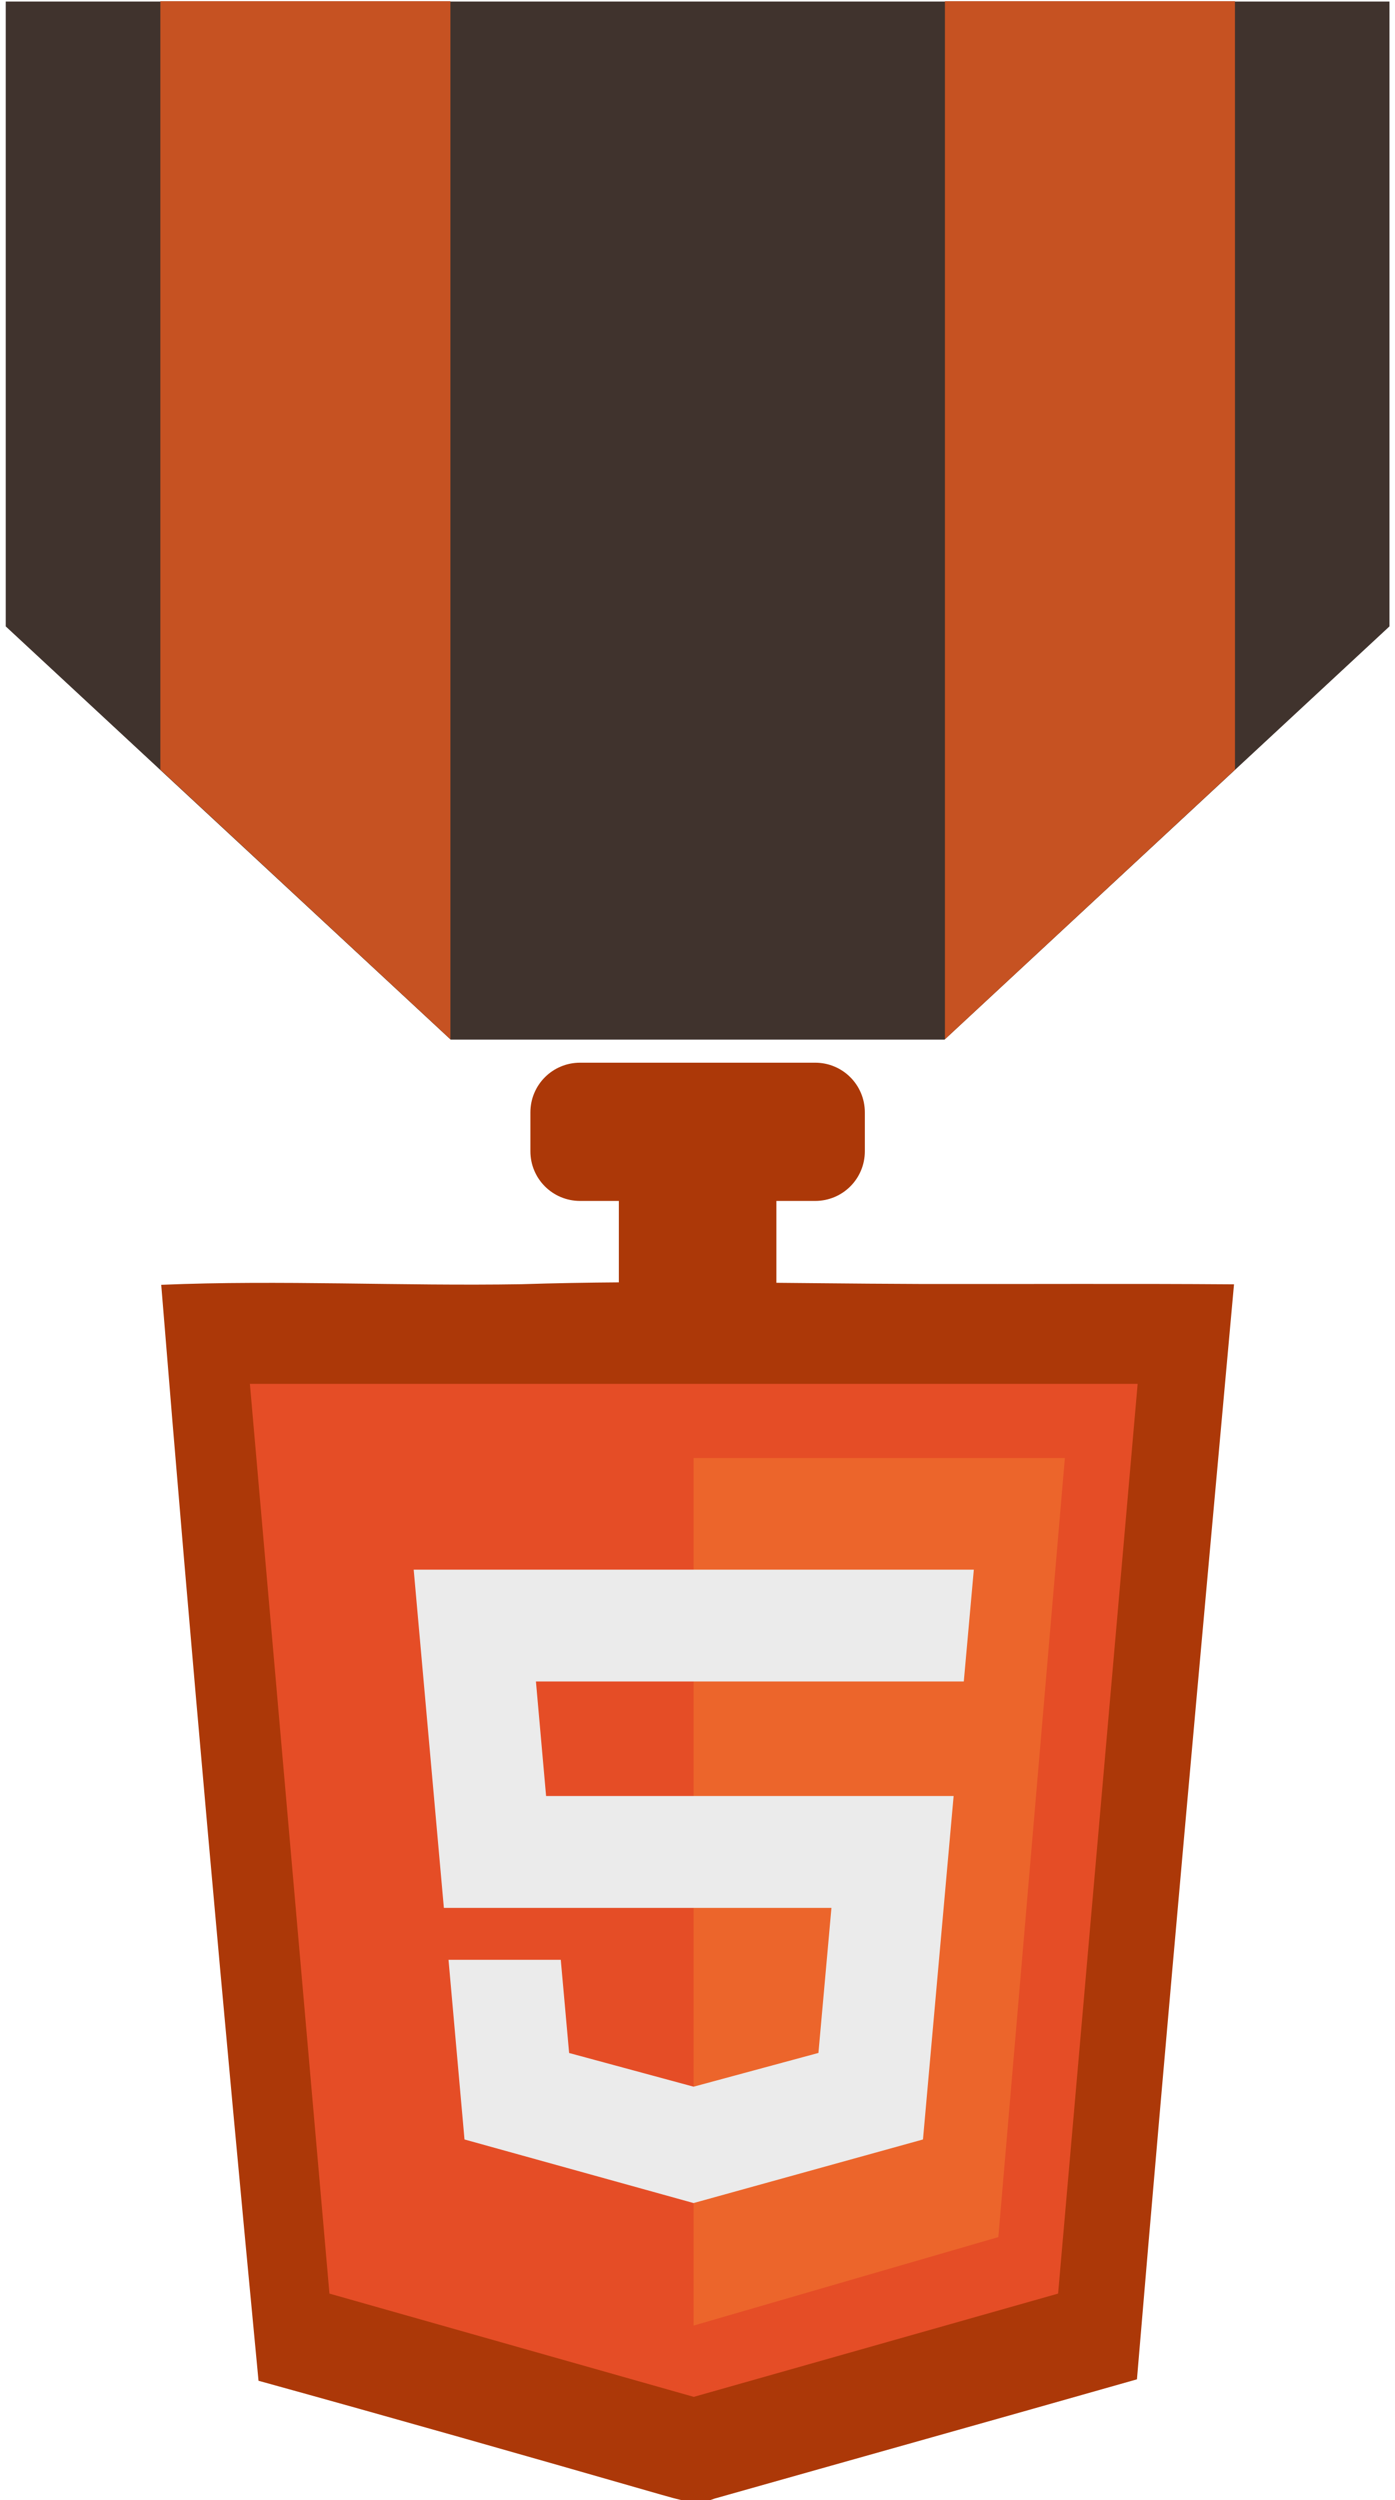 <?xml version="1.0" encoding="UTF-8" standalone="no"?>
<!-- Created with Inkscape (http://www.inkscape.org/) -->

<svg
   xmlns:dc="http://purl.org/dc/elements/1.1/"
   xmlns:cc="http://creativecommons.org/ns#"
   xmlns:rdf="http://www.w3.org/1999/02/22-rdf-syntax-ns#"
   xmlns:svg="http://www.w3.org/2000/svg"
   xmlns="http://www.w3.org/2000/svg"
   xmlns:sodipodi="http://sodipodi.sourceforge.net/DTD/sodipodi-0.dtd"
   xmlns:inkscape="http://www.inkscape.org/namespaces/inkscape"
   width="240"
   height="430"
   viewBox="0 0 63.5 113.771"
   version="1.1"
   id="svg2395"
   inkscape:version="0.92.5 (2060ec1f9f, 2020-04-08)"
   sodipodi:docname="html.svg">
  <defs
     id="defs2389" />
  <sodipodi:namedview
     id="base"
     pagecolor="#ffffff"
     bordercolor="#666666"
     borderopacity="1.0"
     inkscape:pageopacity="0.0"
     inkscape:pageshadow="2"
     inkscape:zoom="1.2140297"
     inkscape:cx="123.70666"
     inkscape:cy="215"
     inkscape:document-units="px"
     inkscape:current-layer="layer1"
     showgrid="false"
     units="px"
     inkscape:window-width="1294"
     inkscape:window-height="704"
     inkscape:window-x="72"
     inkscape:window-y="27"
     inkscape:window-maximized="1" />
  <g
     inkscape:label="Layer 1"
     inkscape:groupmode="layer"
     id="layer1"
     transform="translate(0,-183.229)">
    <g
       id="g3052"
       transform="matrix(0.992,0,0,0.992,11.649,-15.093)"
       style="stroke-width:1.008">
      <path
         inkscape:connector-curvature="0"
         id="path5519-6-9"
         d="m -4.345,258.861 c 5.503,-0.232 11.016,0.066 16.525,-0.028 6.077,-0.193 12.148,-0.033 18.23,-0.011 4.824,0.011 9.648,-0.022 14.472,0.017 -1.518,16.74 -3.047,33.48 -4.454,50.231 -6.463,1.838 -12.932,3.648 -19.395,5.475 -0.828,0.342 -1.678,0.022 -2.473,-0.193 C 12.417,312.585 6.274,310.836 0.12,309.136 -1.48,292.39 -2.987,275.628 -4.345,258.861"
         style="fill:#ac3808;fill-opacity:1;stroke-width:0.557" />
      <g
         transform="matrix(0.514,0,0,0.514,-223.01,183.219)"
         id="g5805"
         style="stroke-width:1.008">
        <path
           style="opacity:1;fill:#e54d26;fill-opacity:1;stroke:none;stroke-width:0.267px;stroke-linecap:butt;stroke-linejoin:miter;stroke-opacity:1"
           d="m 433.334,156.004 7.102,81.19 32.509,9.213 v 0.009 l 0.016,-0.005 0.016,0.005 v -0.009 l 32.509,-9.213 7.102,-81.19 h -39.611 -0.031 z"
           id="path5588-0-3"
           inkscape:connector-curvature="0" />
        <path
           style="opacity:1;fill:#ec652b;fill-opacity:1;stroke:none;stroke-width:0.226px;stroke-linecap:butt;stroke-linejoin:miter;stroke-opacity:1"
           d="m 472.945,240.049 27.207,-7.897 5.938,-69.529 h -33.145 z"
           id="path5588-6-2-7"
           inkscape:connector-curvature="0" />
        <path
           inkscape:connector-curvature="0"
           id="path864-5"
           d="m 484.09,215.716 -11.13,3.009 -0.01,0.005 -11.117,-3.009 -0.745,-8.317 h -10.022 l 1.427,16.035 20.452,5.676 0.013,-0.005 20.465,-5.671 2.736,-30.654 h -23.201 -13.181 l -0.907,-10.222 h 14.088 24.109 l 0.895,-9.978 h -25.004 -25.001 l 2.694,30.186 h 22.307 12.293 z"
           style="fill:#ebebeb;fill-opacity:1;stroke-width:0.436" />
      </g>
      <path
         inkscape:connector-curvature="0"
         id="rect4656-9-9-2"
         d="m 14.877,248.671 c -1.264,0 -2.282,1.017 -2.282,2.281 v 1.78 c 0,1.264 1.018,2.281 2.282,2.281 h 1.777 v 3.888 h 7.229 v -3.888 h 1.777 c 1.264,0 2.282,-1.017 2.282,-2.281 v -1.78 c 0,-1.264 -1.018,-2.281 -2.282,-2.281 z"
         style="fill:#ac3808;fill-opacity:1;stroke:none;stroke-width:0.588;stroke-miterlimit:4;stroke-dasharray:none" />
      <path
         inkscape:connector-curvature="0"
         id="rect942-2-6"
         d="m -11.48,199.991 v 28.666 L 8.937,247.613 H 20.268 31.599 L 52.016,228.656 V 199.991 H 20.268 Z"
         style="fill:#40332d;fill-opacity:1;stroke-width:0.67" />
      <path
         sodipodi:nodetypes="ccccc"
         inkscape:connector-curvature="0"
         id="rect5385-7-1"
         d="M -4.385,199.976 H 8.925 v 47.621 L -4.385,235.227 Z"
         style="fill:#c65222;fill-opacity:1;stroke:none;stroke-width:0.145;stroke-miterlimit:4;stroke-dasharray:none" />
      <path
         sodipodi:nodetypes="ccccc"
         inkscape:connector-curvature="0"
         id="rect5385-1-0-2"
         d="M 44.926,199.976 H 31.617 v 47.621 l 13.31,-12.369 z"
         style="fill:#c65222;fill-opacity:1;stroke:none;stroke-width:0.145;stroke-miterlimit:4;stroke-dasharray:none" />
    </g>
  </g>
</svg>
